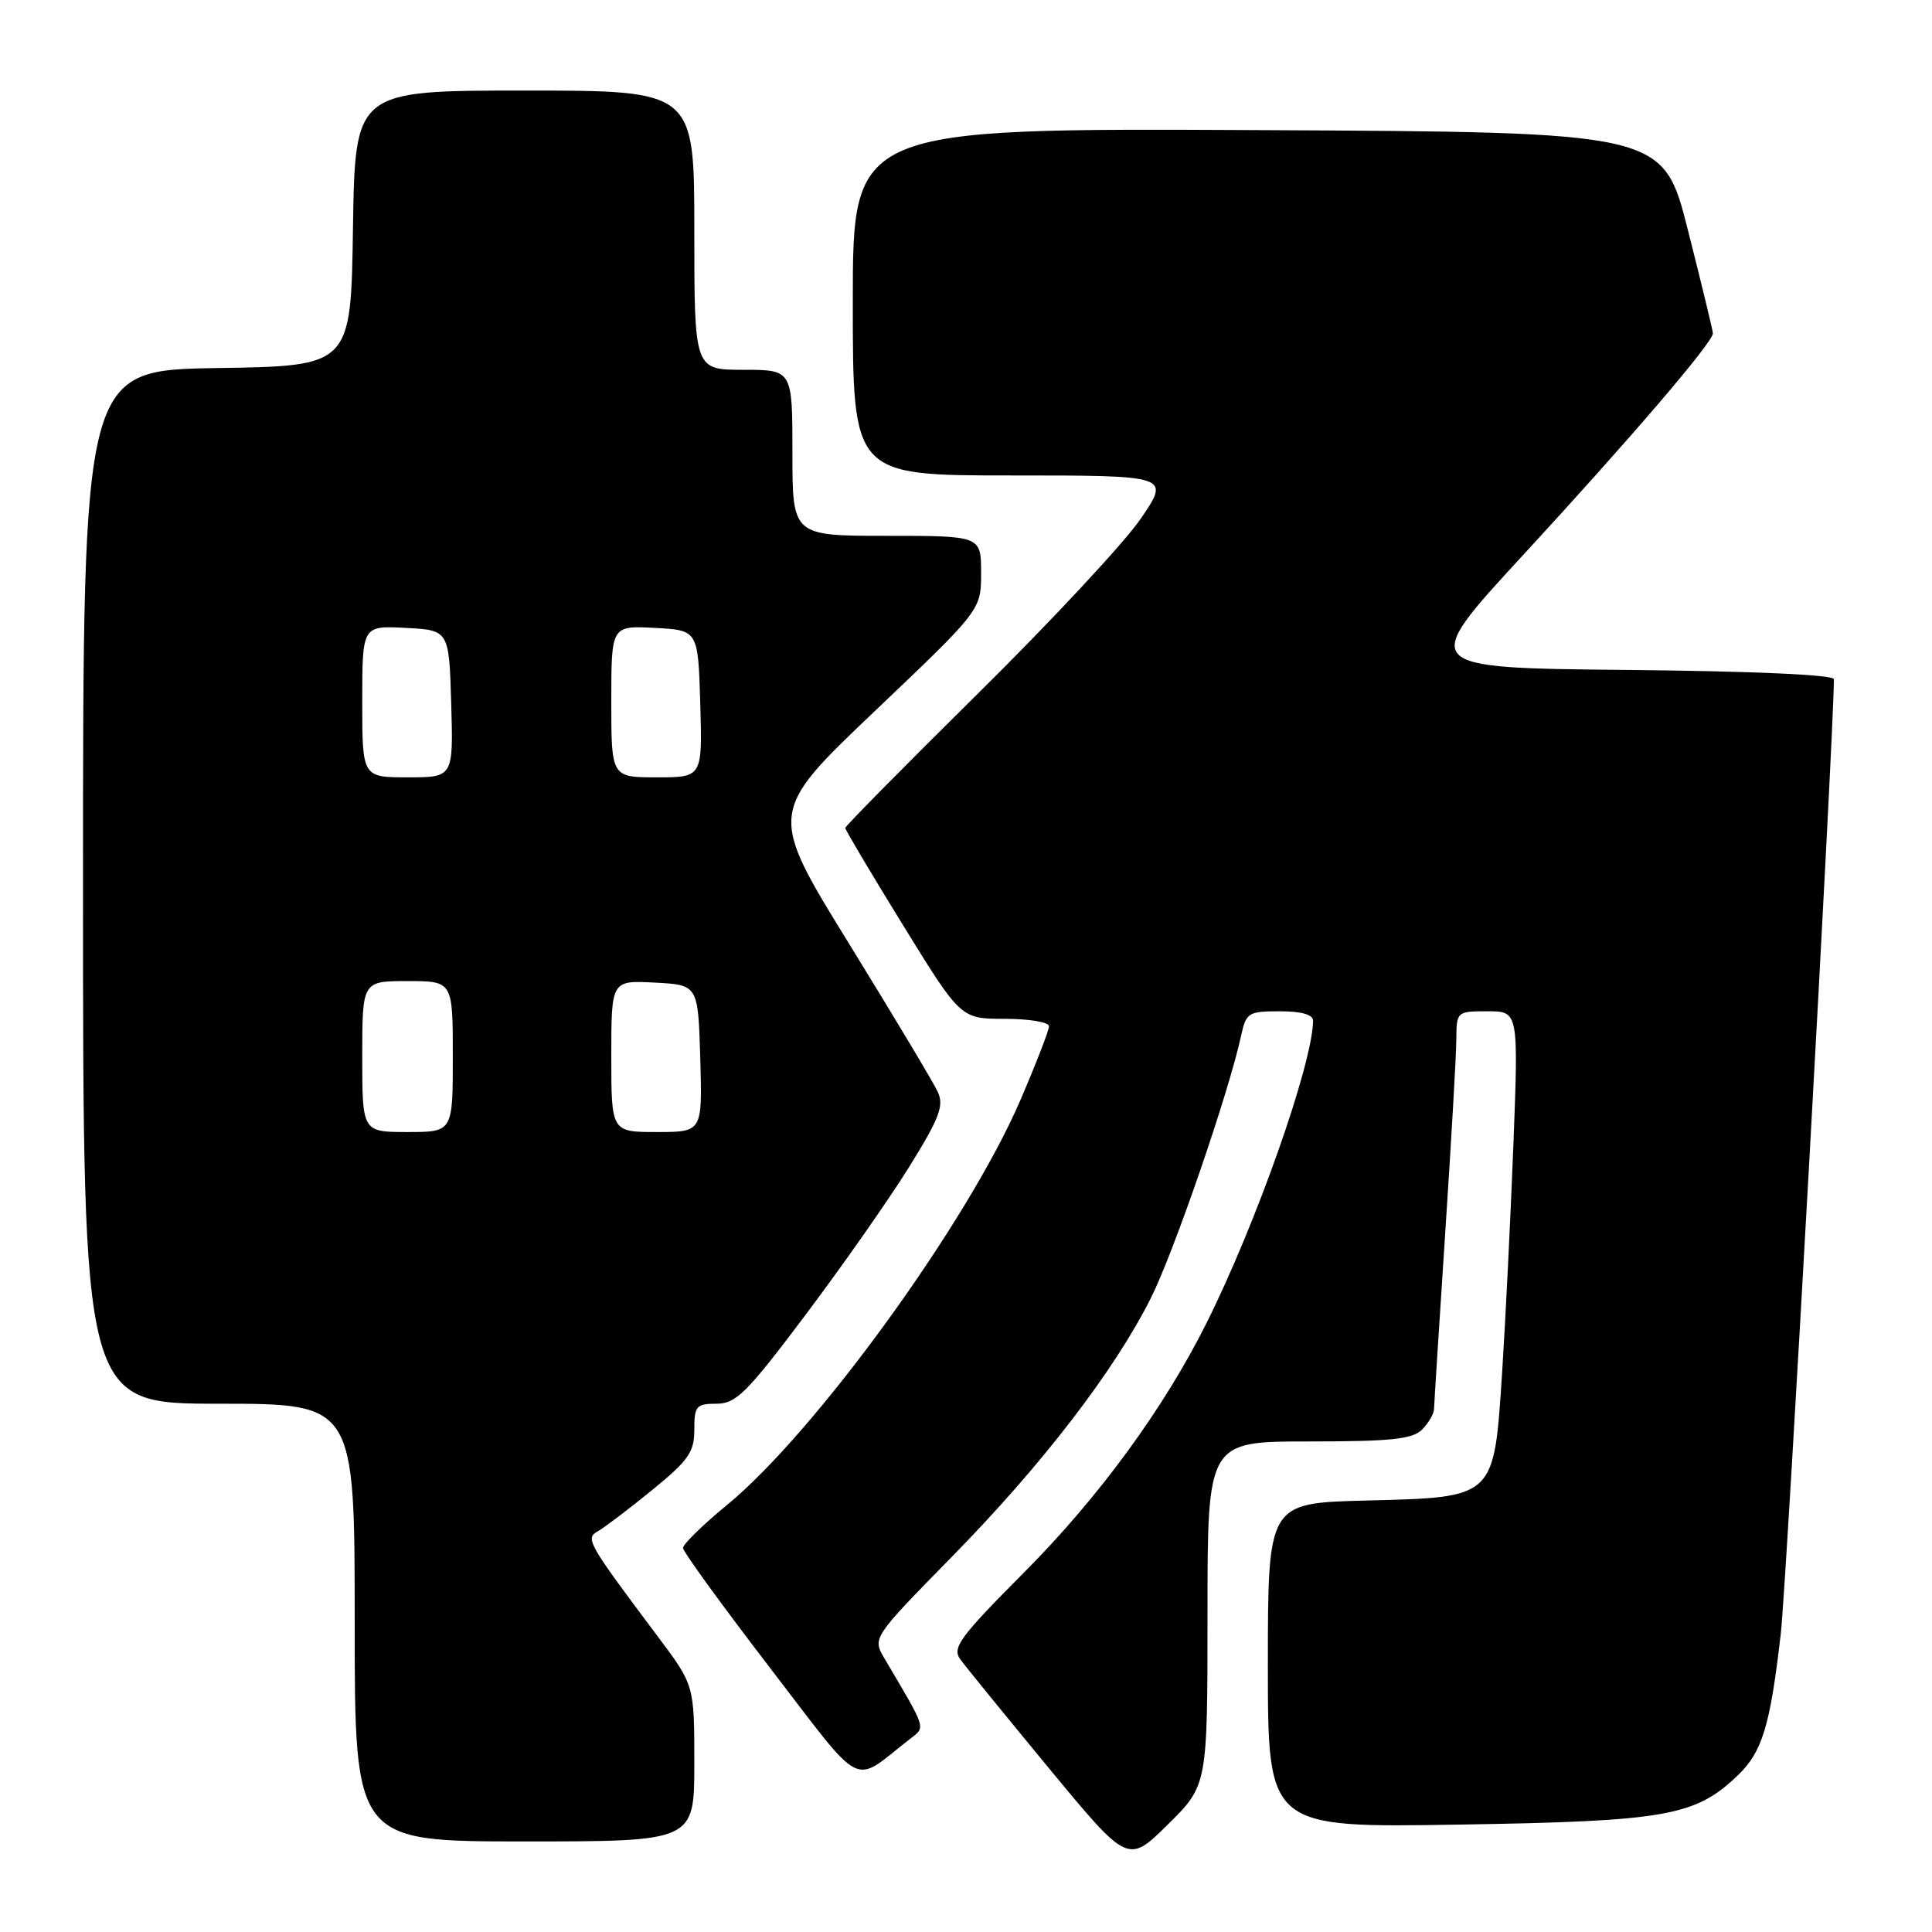 <?xml version="1.0" encoding="UTF-8" standalone="no"?>
<!DOCTYPE svg PUBLIC "-//W3C//DTD SVG 1.1//EN" "http://www.w3.org/Graphics/SVG/1.1/DTD/svg11.dtd" >
<svg xmlns="http://www.w3.org/2000/svg" xmlns:xlink="http://www.w3.org/1999/xlink" version="1.1" viewBox="0 0 256 256">
 <g >
 <path fill="currentColor"
d=" M 160.00 213.78 C 160.00 191.00 160.00 191.00 173.43 191.00 C 184.30 191.00 187.16 190.70 188.43 189.43 C 189.29 188.56 190.01 187.33 190.02 186.68 C 190.03 186.03 190.70 175.60 191.49 163.50 C 192.29 151.40 192.96 139.81 192.97 137.75 C 193.00 134.03 193.03 134.00 197.11 134.00 C 201.21 134.00 201.21 134.00 200.53 151.75 C 200.15 161.51 199.48 175.06 199.04 181.86 C 197.94 198.62 198.19 198.39 180.98 198.83 C 168.00 199.16 168.00 199.16 168.00 220.67 C 168.00 242.18 168.00 242.18 193.25 241.77 C 220.78 241.33 224.62 240.65 230.25 235.26 C 233.51 232.14 234.55 228.73 235.96 216.50 C 236.72 209.91 243.00 97.06 243.00 90.00 C 243.00 89.41 232.33 88.93 215.52 88.77 C 188.04 88.50 188.04 88.50 201.77 73.60 C 216.07 58.09 227.02 45.30 226.97 44.16 C 226.96 43.80 225.47 37.65 223.66 30.50 C 220.37 17.50 220.37 17.50 166.69 17.24 C 113.00 16.98 113.00 16.98 113.00 39.99 C 113.00 63.00 113.00 63.00 134.04 63.00 C 155.07 63.00 155.07 63.00 151.14 68.75 C 148.98 71.91 139.28 82.32 129.60 91.88 C 119.92 101.44 112.00 109.47 112.00 109.71 C 112.00 109.96 115.44 115.75 119.65 122.58 C 127.30 135.00 127.30 135.00 133.15 135.00 C 136.37 135.00 139.00 135.44 139.00 135.98 C 139.00 136.53 137.28 140.95 135.19 145.81 C 128.23 161.96 108.09 189.75 96.33 199.42 C 93.12 202.06 90.50 204.62 90.50 205.11 C 90.50 205.59 95.66 212.70 101.96 220.91 C 114.71 237.50 112.77 236.50 120.50 230.48 C 122.69 228.77 122.89 229.41 117.20 219.76 C 115.59 217.03 115.59 217.03 126.15 206.26 C 138.05 194.13 147.62 181.70 152.48 172.03 C 155.52 166.00 162.80 144.84 164.45 137.25 C 165.12 134.18 165.40 134.00 169.58 134.00 C 172.46 134.00 173.99 134.44 173.99 135.25 C 173.92 140.97 166.47 162.11 159.87 175.31 C 154.22 186.62 145.61 198.39 135.74 208.31 C 127.16 216.93 126.13 218.34 127.24 219.86 C 127.93 220.82 133.22 227.31 138.98 234.29 C 149.46 246.97 149.46 246.97 154.73 241.77 C 160.00 236.57 160.00 236.57 160.00 213.78 Z  M 92.00 233.65 C 92.00 223.30 92.00 223.30 87.20 216.90 C 77.80 204.36 77.51 203.85 79.25 202.88 C 80.10 202.40 83.32 199.96 86.40 197.45 C 91.23 193.51 92.00 192.42 92.00 189.45 C 92.00 186.30 92.26 186.00 94.94 186.00 C 97.53 186.00 98.95 184.59 106.72 174.25 C 111.58 167.79 117.75 158.99 120.42 154.70 C 124.47 148.19 125.11 146.53 124.27 144.70 C 123.72 143.49 118.43 134.66 112.53 125.09 C 101.79 107.67 101.79 107.67 115.89 94.25 C 130.00 80.83 130.00 80.83 130.00 75.92 C 130.00 71.00 130.00 71.00 117.50 71.00 C 105.00 71.00 105.00 71.00 105.00 60.00 C 105.00 49.00 105.00 49.00 98.50 49.00 C 92.00 49.00 92.00 49.00 92.00 30.50 C 92.00 12.00 92.00 12.00 69.52 12.00 C 47.05 12.00 47.05 12.00 46.77 30.25 C 46.50 48.50 46.50 48.50 28.75 48.77 C 11.00 49.05 11.00 49.05 11.00 117.52 C 11.00 186.00 11.00 186.00 29.00 186.00 C 47.00 186.00 47.00 186.00 47.00 215.00 C 47.00 244.00 47.00 244.00 69.50 244.00 C 92.00 244.00 92.00 244.00 92.00 233.65 Z  M 48.00 140.00 C 48.00 130.00 48.00 130.00 54.00 130.00 C 60.00 130.00 60.00 130.00 60.00 140.00 C 60.00 150.00 60.00 150.00 54.00 150.00 C 48.00 150.00 48.00 150.00 48.00 140.00 Z  M 81.00 139.95 C 81.00 129.90 81.00 129.90 86.75 130.20 C 92.50 130.50 92.50 130.50 92.79 140.25 C 93.07 150.00 93.07 150.00 87.04 150.00 C 81.00 150.00 81.00 150.00 81.00 139.95 Z  M 48.00 92.95 C 48.00 82.90 48.00 82.90 53.75 83.20 C 59.50 83.50 59.50 83.50 59.79 93.25 C 60.07 103.00 60.07 103.00 54.04 103.00 C 48.00 103.00 48.00 103.00 48.00 92.95 Z  M 81.00 92.95 C 81.00 82.90 81.00 82.90 86.75 83.20 C 92.50 83.50 92.50 83.50 92.79 93.25 C 93.07 103.00 93.07 103.00 87.04 103.00 C 81.00 103.00 81.00 103.00 81.00 92.95 Z "/>
</g>
</svg>